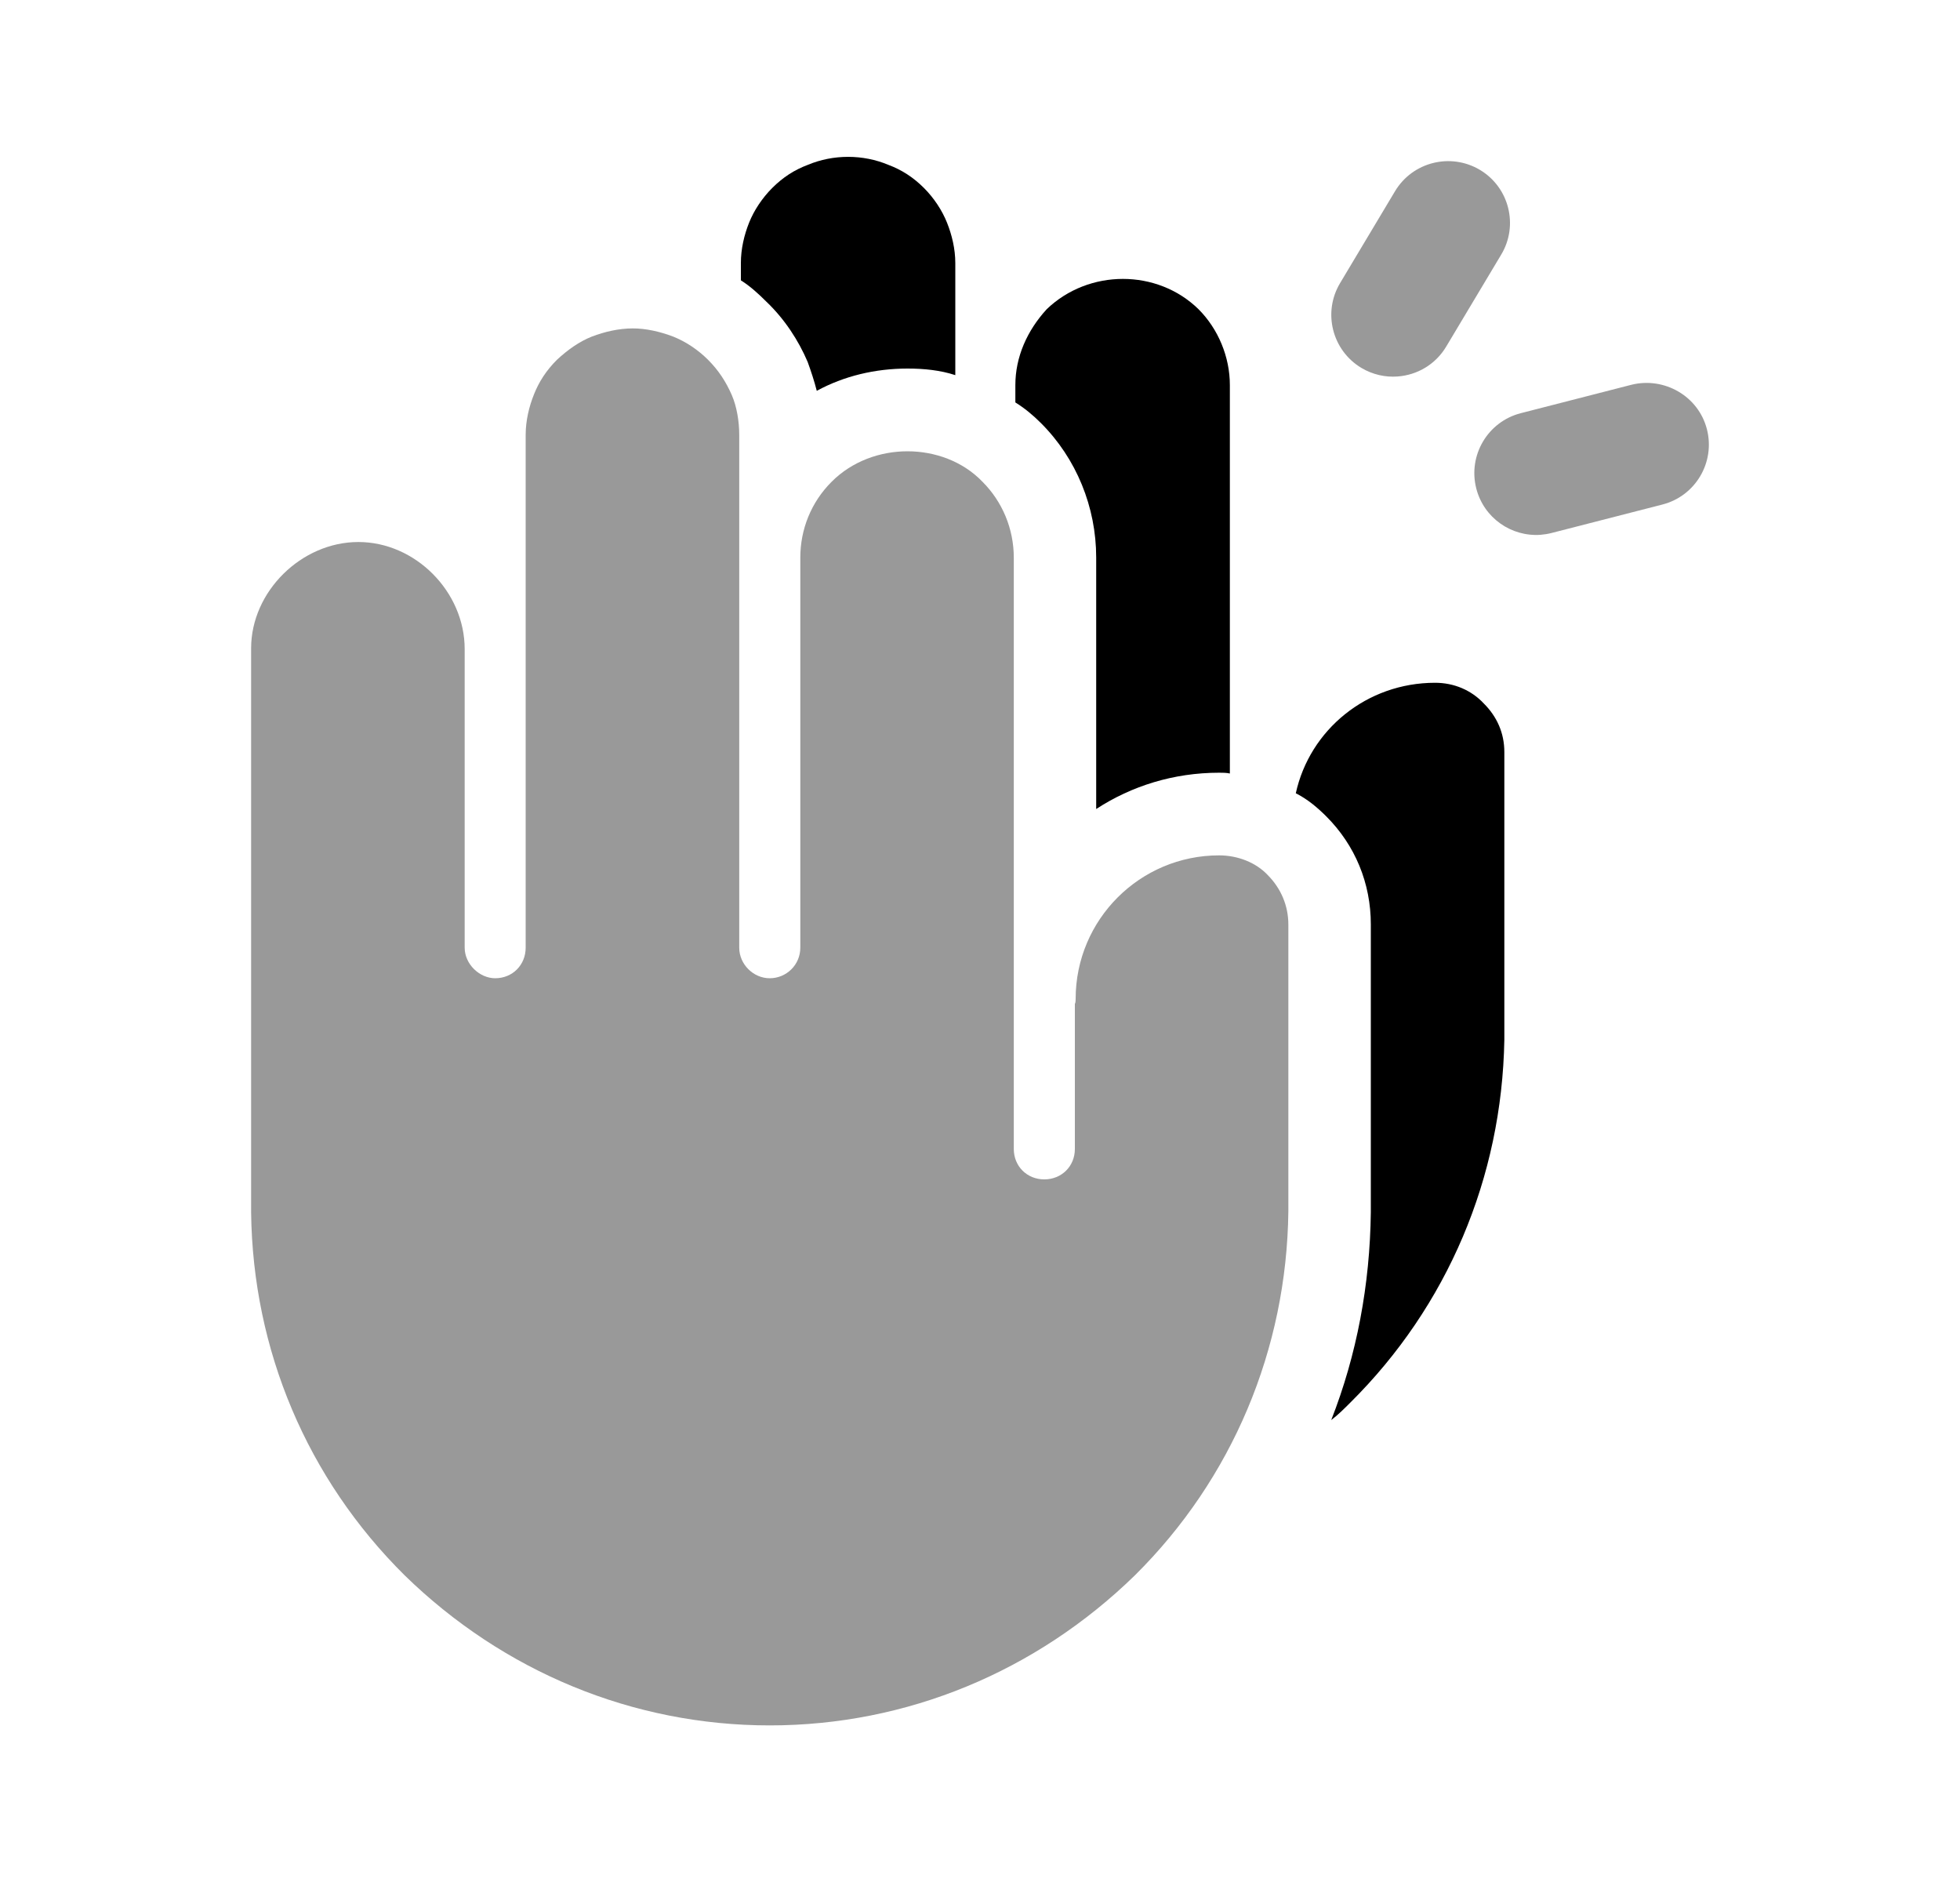 <svg width="25" height="24" viewBox="0 0 25 24" fill="none" xmlns="http://www.w3.org/2000/svg">
<path fill-rule="evenodd" clip-rule="evenodd" d="M10.302 4.616C10.344 4.732 10.386 4.858 10.418 4.984C10.765 4.795 11.164 4.7 11.575 4.7C11.785 4.7 11.995 4.721 12.185 4.784V3.354C12.185 3.175 12.142 2.996 12.079 2.839C12.016 2.681 11.911 2.523 11.785 2.397C11.648 2.26 11.501 2.166 11.333 2.103C11.007 1.966 10.628 1.966 10.302 2.103C10.134 2.166 9.987 2.26 9.85 2.397C9.724 2.523 9.618 2.681 9.555 2.839C9.492 2.996 9.45 3.175 9.45 3.354V3.575C9.566 3.648 9.671 3.743 9.776 3.848C10.008 4.069 10.186 4.343 10.302 4.616Z" fill="black"/>
<path fill-rule="evenodd" clip-rule="evenodd" d="M13.982 7.109V10.317C14.434 10.022 14.972 9.854 15.55 9.854C15.591 9.854 15.645 9.854 15.687 9.864V4.911C15.687 4.553 15.54 4.196 15.287 3.943C14.761 3.428 13.887 3.428 13.351 3.943C13.1 4.217 12.951 4.553 12.951 4.911V5.132C13.068 5.205 13.172 5.29 13.277 5.395C13.73 5.847 13.982 6.468 13.982 7.109Z" fill="black"/>
<path fill-rule="evenodd" clip-rule="evenodd" d="M18.305 8.707C17.432 8.707 16.706 9.306 16.528 10.116C16.675 10.19 16.801 10.295 16.917 10.411C17.285 10.779 17.485 11.263 17.485 11.788V15.459C17.474 16.384 17.306 17.278 16.98 18.109C17.064 18.046 17.148 17.962 17.222 17.888C18.463 16.658 19.157 15.017 19.188 13.261V9.59C19.188 9.348 19.094 9.138 18.925 8.97C18.768 8.802 18.547 8.707 18.305 8.707Z" fill="black"/>
<g opacity="0.4">
<path fill-rule="evenodd" clip-rule="evenodd" d="M21.772 5.474C21.664 5.052 21.23 4.804 20.812 4.906L19.398 5.269C18.976 5.377 18.722 5.808 18.83 6.229C18.926 6.605 19.277 6.847 19.65 6.82C19.697 6.816 19.743 6.809 19.79 6.797L21.204 6.434C21.626 6.326 21.88 5.896 21.772 5.474Z" fill="black"/>
<path fill-rule="evenodd" clip-rule="evenodd" d="M17.365 4.692C17.51 4.778 17.671 4.813 17.827 4.801C18.075 4.783 18.31 4.649 18.447 4.419L19.148 3.247C19.372 2.874 19.25 2.389 18.876 2.166C18.502 1.944 18.018 2.065 17.794 2.438L17.093 3.61C16.869 3.984 16.991 4.468 17.365 4.692Z" fill="black"/>
<path fill-rule="evenodd" clip-rule="evenodd" d="M15.55 10.908C14.54 10.908 13.72 11.727 13.72 12.738C13.72 12.748 13.72 12.79 13.71 12.8V14.652C13.71 14.873 13.541 15.04 13.32 15.04C13.1 15.04 12.931 14.873 12.931 14.652V7.112C12.931 6.742 12.784 6.396 12.532 6.144C12.279 5.88 11.922 5.755 11.575 5.755C11.228 5.755 10.87 5.88 10.607 6.144C10.344 6.407 10.208 6.753 10.208 7.112V12.085C10.208 12.306 10.029 12.475 9.818 12.475C9.608 12.475 9.429 12.296 9.429 12.085V5.545C9.429 5.375 9.398 5.186 9.335 5.04C9.261 4.87 9.166 4.723 9.03 4.587C8.903 4.46 8.746 4.356 8.588 4.293C8.42 4.229 8.241 4.188 8.073 4.188C7.894 4.188 7.715 4.229 7.547 4.293C7.389 4.356 7.242 4.46 7.105 4.587C6.968 4.723 6.874 4.87 6.811 5.029C6.748 5.186 6.705 5.365 6.705 5.545V12.085C6.705 12.306 6.537 12.475 6.316 12.475C6.117 12.475 5.927 12.296 5.927 12.085V8.278C5.927 7.543 5.296 6.912 4.571 6.912C3.845 6.912 3.203 7.543 3.203 8.268V15.461C3.224 17.218 3.919 18.858 5.16 20.088C6.422 21.319 8.073 22.003 9.818 22.003C11.564 22.003 13.215 21.319 14.477 20.088C15.718 18.858 16.412 17.206 16.433 15.45V11.79C16.433 11.55 16.339 11.329 16.17 11.159C16.023 11.002 15.792 10.908 15.55 10.908Z" fill="black"/>
</g>
</svg>